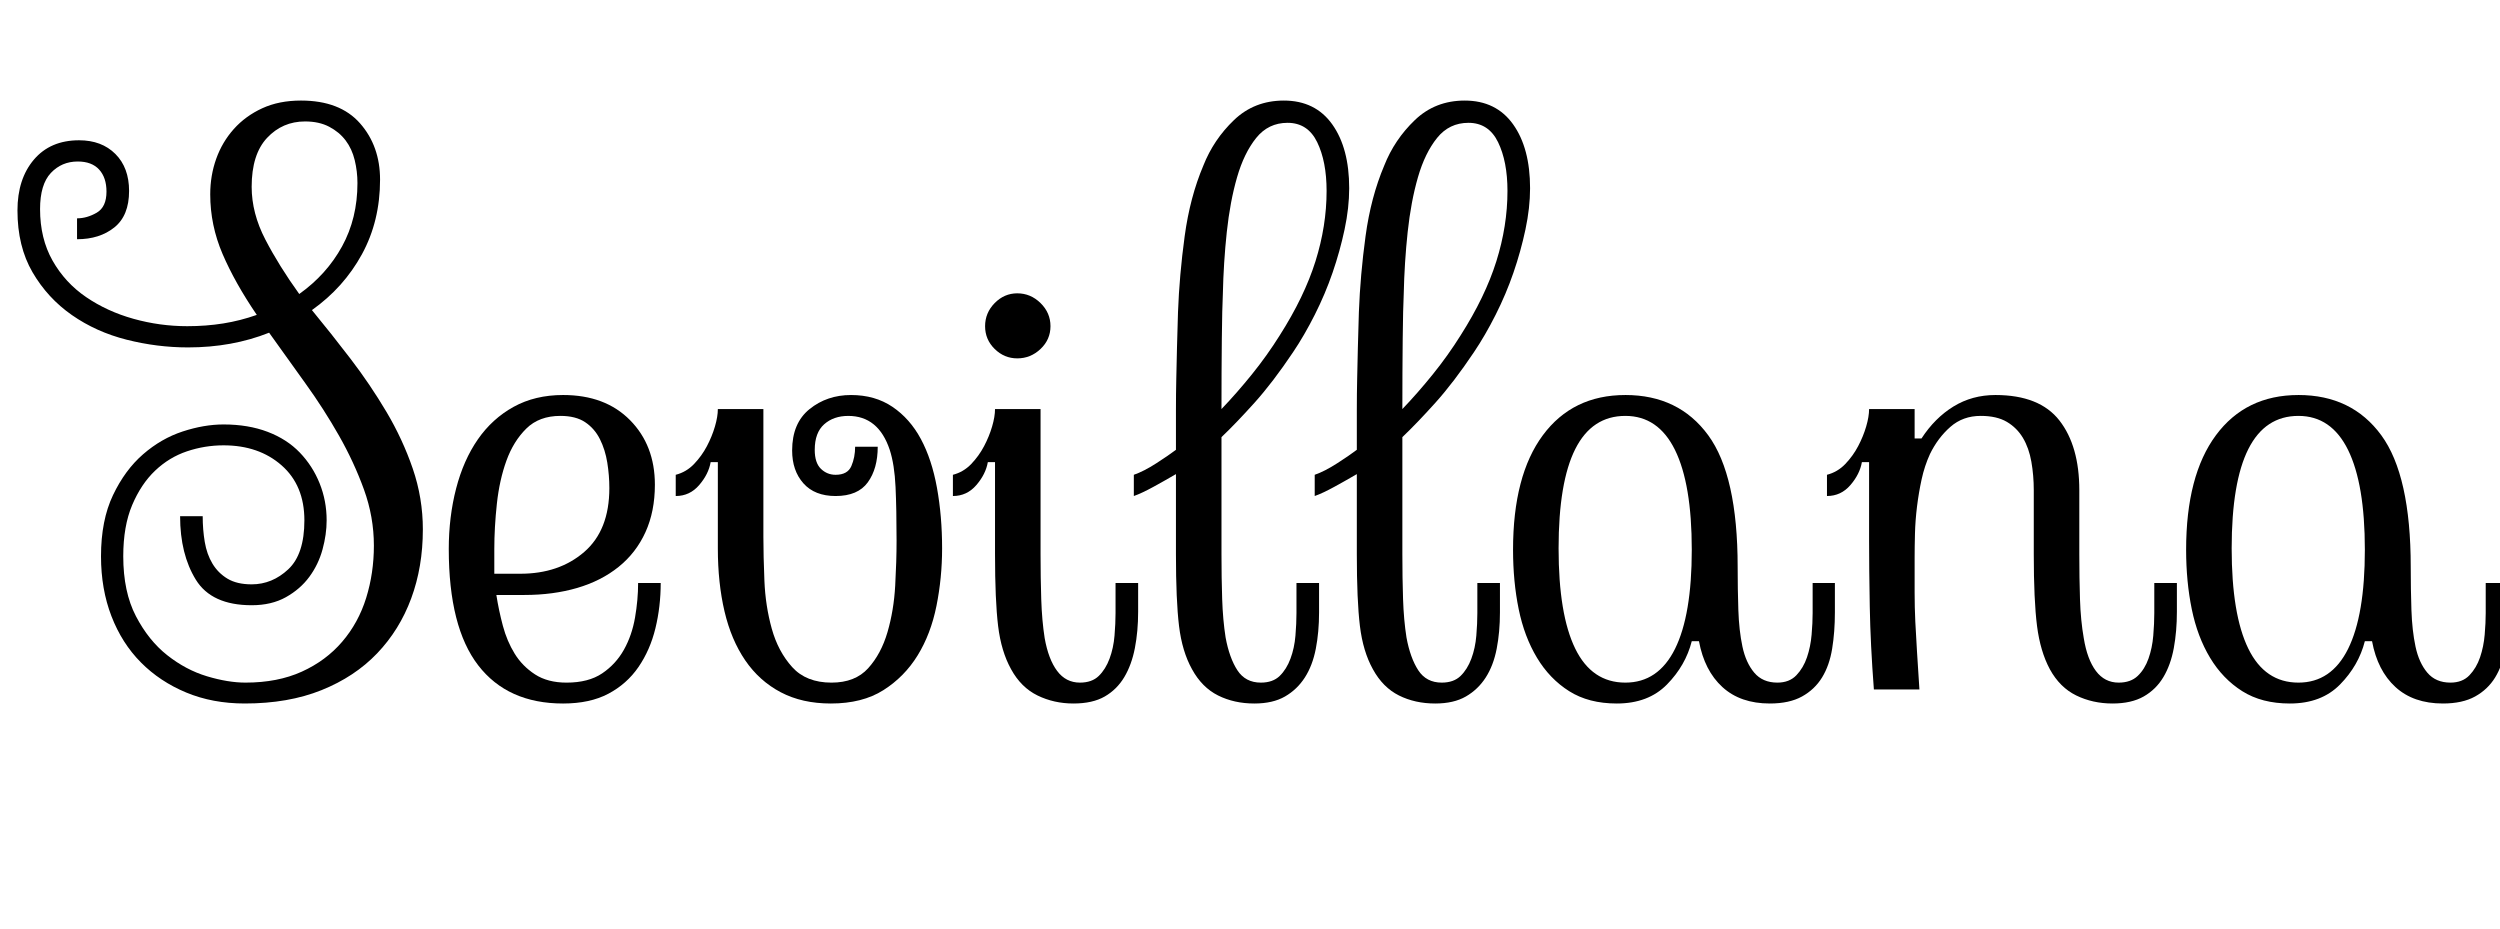 <svg width="51.112" height="18.997" viewBox="0 0 51.112 18.997" xmlns="http://www.w3.org/2000/svg"><path transform="translate(0 14.096) scale(.007 -.007)" d="m1235 467q0-109-34-201t-99.5-160.5-162.5-107.5-224-39q-94 0-171 32t-132.5 88-86 135-30.5 175q0 105 35 178.5t88 119.5 115.5 66.5 119.5 20.5q72 0 128.5-21.5t94-60.5 58-90 20.5-108q0-41-12-85t-38.5-80-68.5-59.5-100-23.5q-117 0-163 74.5t-46 185.5h66q0-39 6-75t22.5-63.5 44-44 70.5-16.5q60 0 107 44t47 143q0 102-66.5 160.5t-169.5 58.5q-55 0-107-17.5t-93-56.5-67-100.5-26-149.5q0-104 37-175t91.5-114 116-61.5 112.5-18.5q94 0 164.5 32t118 87.5 70 128 22.5 152.5q0 84-29 164t-73 157.5-98 152.5-106 148q-108-43-237-43-90 0-179 22.5t-160 72-115 125-44 180.5q0 92 48 148.5t132 56.5q66 0 106-40t40-108q0-72-43-106.5t-109-34.5v61q29 0 57.5 16.5t28.5 61.5q0 41-21.5 64.5t-62.5 23.5q-47 0-78.5-33.5t-31.5-105.5q0-86 36.5-150.5t98-106.5 138.5-63.5 157-21.5q55 0 105 8t98 25q-64 94-100 178t-36 174q0 55 17.5 104t51.5 87 83 60.5 113 22.5q114 0 172.5-66.5t58.5-164.5q0-121-53-218t-146-163q56-68 113-142.5t104.5-154.5 77-166 29.5-178zm-191 1012q0 34-8 67t-26.5 57.5-48 40-70.5 15.5q-66 0-111-48t-45-143q0-77 40-154t99-159q80 57 125 139t45 185z"/><path transform="translate(8.818 14.096) scale(.007 -.007)" d="m51 410q0 94 21.5 177t63.5 143.5 104.5 95 144.5 34.5q123 0 195.5-73.5t72.5-188.5q0-78-27.5-138.5t-78.5-101.5-121-61.5-154-20.5h-82q7-45 19-90t34.5-81.5 59.5-60.5 92-24q64 0 104 27t63.5 69 32.5 94 9 101h66q0-69-15.5-132.5t-49.5-113-88-78-132-28.5q-162 0-248 111.5t-86 339.5zm133-72h76q113 0 186.5 63.5t73.5 186.5q0 37-6 74.5t-21.5 68.5-43 49.5-72.5 18.5q-62 0-99.5-37t-58-93.5-28-126-7.5-132.5z"/><path transform="translate(13.815 14.096) scale(.007 -.007)" d="m406 700q0-38 18-55.5t43-17.5q35 0 46 25.5t11 56.5h66q0-64-29-104t-94-40q-61 0-94 37t-33 96q0 80 51 121t121 41 121-34.5 83-94 47-142.5 15-177q0-86-16.5-168t-55-144.5-100-101.5-153.5-39q-84 0-146.5 33t-103.5 93-60.5 143-19.5 184v252h-21q-6-35-33.5-67t-68.5-32v62q31 8 53.5 31.5t37.5 52 23.5 57.5 8.5 51h133v-373q0-55 3-128.5t21.5-140 59.5-112 115-45.5q69 0 107 42t56.5 105.5 22.5 135.5 4 131q0 92-3 157.5t-17 108.5q-33 99-121 99-43 0-70.5-24.5t-27.5-74.5z"/><path transform="translate(19.482 14.096) scale(.007 -.007)" d="m188 1157q39 0 68-28.5t29-67.5-29-66.5-68-27.5q-38 0-66 27.5t-28 66.5 28 67.5 66 28.5zm-65-493h-21q-6-35-33.5-67t-68.5-32v62q31 8 53.5 31.5t37.5 52 23.5 57.5 8.5 51h133v-424q0-69 2-131.5t10-113.5q11-62 36.5-96t66.5-34q35 0 55 19.5t31.5 50.5 14.5 67 3 66v88h66v-84q0-57-9.5-106t-31-85-57-56.5-91.5-20.5q-57 0-105 23.5t-77 76.5q-29 52-38 126.5t-9 209.5z"/><path transform="translate(23.181 14.096) scale(.007 -.007)" d="m123 395v234q-29-17-64.5-36.5t-58.5-27.5v62q29 10 65.5 33.5t57.5 39.5q0 66 0 115t1 93 2 89 3 105q4 108 19.5 222t54.5 206q30 76 89.5 133t145.5 57q92 0 141.5-69.5t49.5-186.5q0-57-13.5-120.5t-35-126-52-123-63.5-109.5q-59-88-112.5-147.5t-96.5-100.5v-342q0-69 2-130.5t10-112.5q11-60 34.5-96t68.5-36q35 0 55 19.5t31.5 50.5 14.5 67 3 66v88h66v-86q0-57-9.5-106t-32-84-58-55.5-89.5-20.5q-59 0-106 23.5t-76 76.5q-29 52-38 126.5t-9 209.5zm303 639q72 113 104.5 216.5t32.5 205.5q0 86-27.5 142.5t-86.5 56.5q-56 0-91.5-44t-56-115-30-160-11.5-181q-2-39-3-132t-1-204q45 47 89 101.5t81 113.5z"/><path transform="translate(26.879 14.096) scale(.007 -.007)" d="m123 395v234q-29-17-64.5-36.5t-58.5-27.5v62q29 10 65.5 33.5t57.5 39.5q0 66 0 115t1 93 2 89 3 105q4 108 19.5 222t54.5 206q30 76 89.5 133t145.5 57q92 0 141.5-69.5t49.5-186.5q0-57-13.5-120.5t-35-126-52-123-63.5-109.5q-59-88-112.5-147.5t-96.5-100.5v-342q0-69 2-130.5t10-112.5q11-60 34.5-96t68.5-36q35 0 55 19.5t31.5 50.5 14.5 67 3 66v88h66v-86q0-57-9.5-106t-32-84-58-55.5-89.5-20.5q-59 0-106 23.5t-76 76.5q-29 52-38 126.5t-9 209.5zm303 639q72 113 104.5 216.5t32.5 205.5q0 86-27.5 142.5t-86.5 56.5q-56 0-91.5-44t-56-115-30-160-11.5-181q-2-39-3-132t-1-204q45 47 89 101.5t81 113.5z"/><path transform="translate(30.577 14.096) scale(.007 -.007)" d="m379 860q156 0 242-117.5t86-384.5q0-65 2-125.5t12-107.5 34.5-76 67.5-29q35 0 55.5 21.5t31 52.5 13.5 66 3 63v88h65v-86q0-57-8-106t-29.5-84-58.5-55.5-94-20.5q-86 0-138.5 48t-68.5 134h-21q-18-71-72.5-126.5t-146.5-55.5q-82 0-139 36t-94 97.5-53.5 142-16.5 173.5q0 217 87 334.5t241 117.5zm0-61q-195 0-195-387 0-193 48.5-292.5t146.5-99.5q96 0 145 98.5t49 289.5q0 192-49 291.5t-145 99.5z"/><path transform="translate(37.352 14.096) scale(.007 -.007)" d="m276 733q39 60 93.5 93.5t122.5 33.5q129 0 187-74.5t58-203.5v-187q0-69 2-131.5t11-113.5q10-62 35.5-96t66.5-34q35 0 55.5 19.5t31.5 50.5 14 67 3 66v88h66v-84q0-57-9-106t-30.5-85-57.5-56.5-91-20.5q-58 0-106 23.5t-77 76.5q-28 52-37.5 126.5t-9.5 209.5v187q0 43-7 83t-24.5 69.5-47 47-76.5 17.5q-52 0-88.5-32t-59.5-79q-16-35-24.5-74t-13.5-79.5-6-79.5-1-70q0-59 0-102t2-85 5-88.5 7-109.5h-133q-10 131-12 241.5t-2 194.5v228h-21q-6-35-33.5-67t-68.5-32v62q31 8 53.5 31.5t37.5 52 23.5 57.5 8.5 51h133v-86z"/><path transform="translate(44.338 14.096) scale(.007 -.007)" d="m379 860q156 0 242-117.5t86-384.5q0-65 2-125.5t12-107.5 34.5-76 67.5-29q35 0 55.5 21.5t31 52.5 13.5 66 3 63v88h65v-86q0-57-8-106t-29.5-84-58.5-55.5-94-20.5q-86 0-138.5 48t-68.5 134h-21q-18-71-72.5-126.5t-146.5-55.5q-82 0-139 36t-94 97.5-53.5 142-16.5 173.5q0 217 87 334.5t241 117.5zm0-61q-195 0-195-387 0-193 48.5-292.5t146.5-99.5q96 0 145 98.5t49 289.5q0 192-49 291.5t-145 99.5z"/></svg>